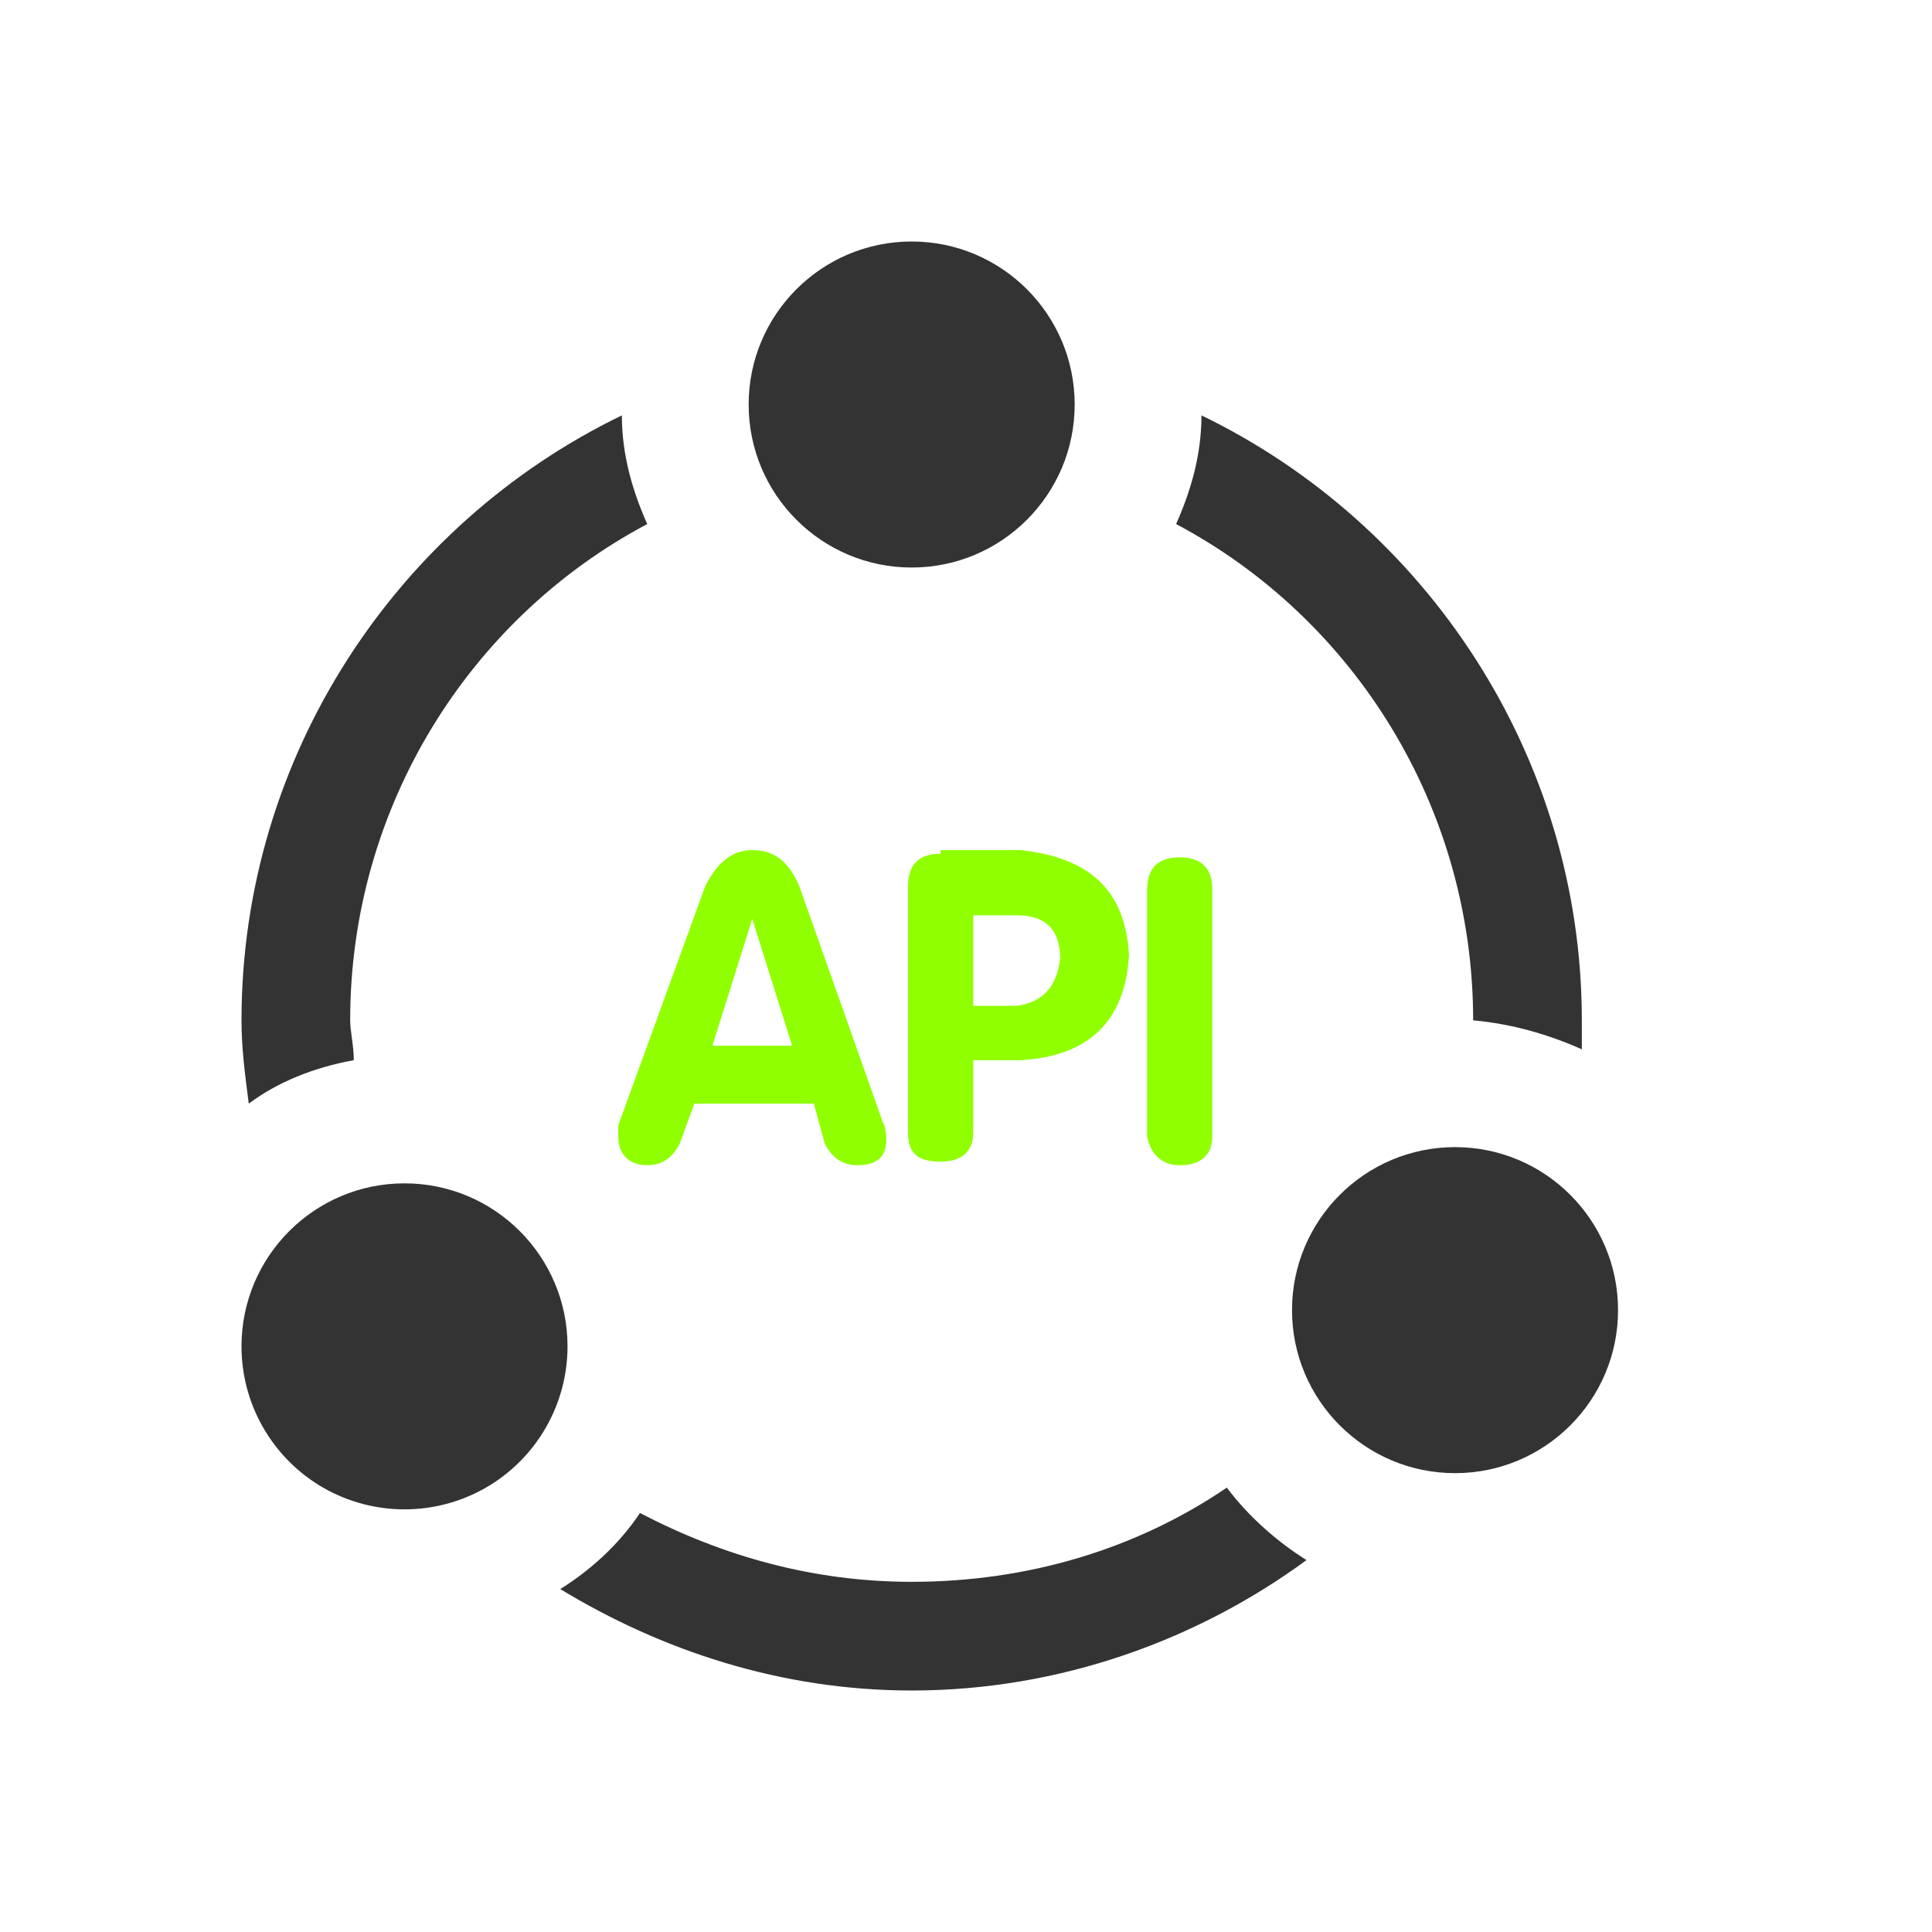 <?xml version="1.0" encoding="UTF-8"?>
<svg width="24px" height="24px" viewBox="0 0 24 24" version="1.1" xmlns="http://www.w3.org/2000/svg" xmlns:xlink="http://www.w3.org/1999/xlink">
    <title>编组 98备份</title>
    <g id="页面-1" stroke="none" stroke-width="1" fill="none" fill-rule="evenodd">
        <g id="头部下拉" transform="translate(-471, -334)">
            <g id="编组-98备份" transform="translate(471, 334)">
                <rect id="矩形备份-133" x="0" y="0" width="24" height="24"></rect>
                <g id="编组-95" transform="translate(3, 3)" fill-rule="nonzero">
                    <path d="M15.3,9.675 C15.795,9.72 16.245,9.855 16.65,10.035 L16.65,9.675 C16.65,6.39 14.715,3.51 11.925,2.16 C11.925,2.655 11.79,3.105 11.61,3.51 C13.815,4.68 15.3,7.02 15.3,9.675 Z M1.395,10.17 C1.395,9.99 1.35,9.81 1.35,9.675 C1.35,7.02 2.835,4.68 5.04,3.51 C4.86,3.105 4.725,2.655 4.725,2.16 C1.935,3.51 0,6.39 0,9.675 C0,10.035 0.045,10.35 0.09,10.71 C0.45,10.44 0.9,10.26 1.395,10.17 Z M12.24,15.48 C11.115,16.245 9.765,16.65 8.325,16.65 C7.11,16.65 5.985,16.335 4.95,15.795 C4.68,16.2 4.32,16.515 3.96,16.74 C5.22,17.505 6.705,18 8.325,18 C10.17,18 11.88,17.37 13.23,16.38 C12.87,16.155 12.51,15.84 12.24,15.48 L12.24,15.48 Z" id="形状" fill="#333333"></path>
                    <path d="M6.3,2.025 C6.3,3.143 7.207,4.05 8.325,4.05 C9.443,4.05 10.35,3.143 10.35,2.025 C10.35,0.907 9.443,0 8.325,0 C7.207,0 6.3,0.907 6.3,2.025 Z" id="路径" fill="#333333"></path>
                    <path d="M0,13.725 C0,14.448 0.386,15.117 1.012,15.479 C1.639,15.84 2.411,15.84 3.038,15.479 C3.664,15.117 4.05,14.448 4.05,13.725 C4.05,12.607 3.143,11.7 2.025,11.7 C0.907,11.7 0,12.607 0,13.725 L0,13.725 Z" id="路径" fill="#333333"></path>
                    <path d="M13.05,13.275 C13.05,14.393 13.957,15.3 15.075,15.3 C16.193,15.3 17.1,14.393 17.1,13.275 C17.1,12.157 16.193,11.25 15.075,11.25 C13.957,11.25 13.05,12.157 13.05,13.275 Z" id="路径" fill="#333333"></path>
                    <path d="M4.68,10.98 L4.68,11.115 C4.68,11.34 4.815,11.475 5.04,11.475 C5.22,11.475 5.355,11.385 5.445,11.205 L5.625,10.71 L7.11,10.71 L7.245,11.205 C7.335,11.385 7.47,11.475 7.65,11.475 C7.875,11.475 8.01,11.385 8.01,11.16 C8.01,11.115 8.01,11.025 7.965,10.935 L6.93,8.01 C6.795,7.695 6.615,7.56 6.345,7.56 C6.075,7.56 5.895,7.74 5.76,8.01 L4.68,10.98 L4.68,10.98 Z M6.345,8.415 L6.84,9.99 L5.85,9.99 L6.345,8.415 L6.345,8.415 Z M8.685,7.605 C8.415,7.605 8.28,7.74 8.28,8.01 L8.28,11.07 C8.28,11.34 8.415,11.43 8.685,11.43 C8.955,11.43 9.09,11.295 9.09,11.07 L9.09,10.17 L9.675,10.17 C10.53,10.125 10.98,9.675 11.025,8.865 C10.98,8.055 10.53,7.65 9.675,7.56 L8.685,7.56 L8.685,7.605 Z M10.17,8.91 C10.125,9.27 9.945,9.45 9.63,9.495 L9.09,9.495 L9.09,8.37 L9.63,8.37 C9.99,8.37 10.17,8.55 10.17,8.91 L10.17,8.91 Z M11.655,11.475 C11.925,11.475 12.06,11.34 12.06,11.115 L12.06,8.055 C12.06,7.785 11.925,7.65 11.655,7.65 C11.385,7.65 11.25,7.785 11.25,8.055 L11.25,11.115 C11.295,11.34 11.43,11.475 11.655,11.475 Z" id="形状" fill="#90ff00"></path>
                </g>
            </g>
        </g>
    </g>
</svg>